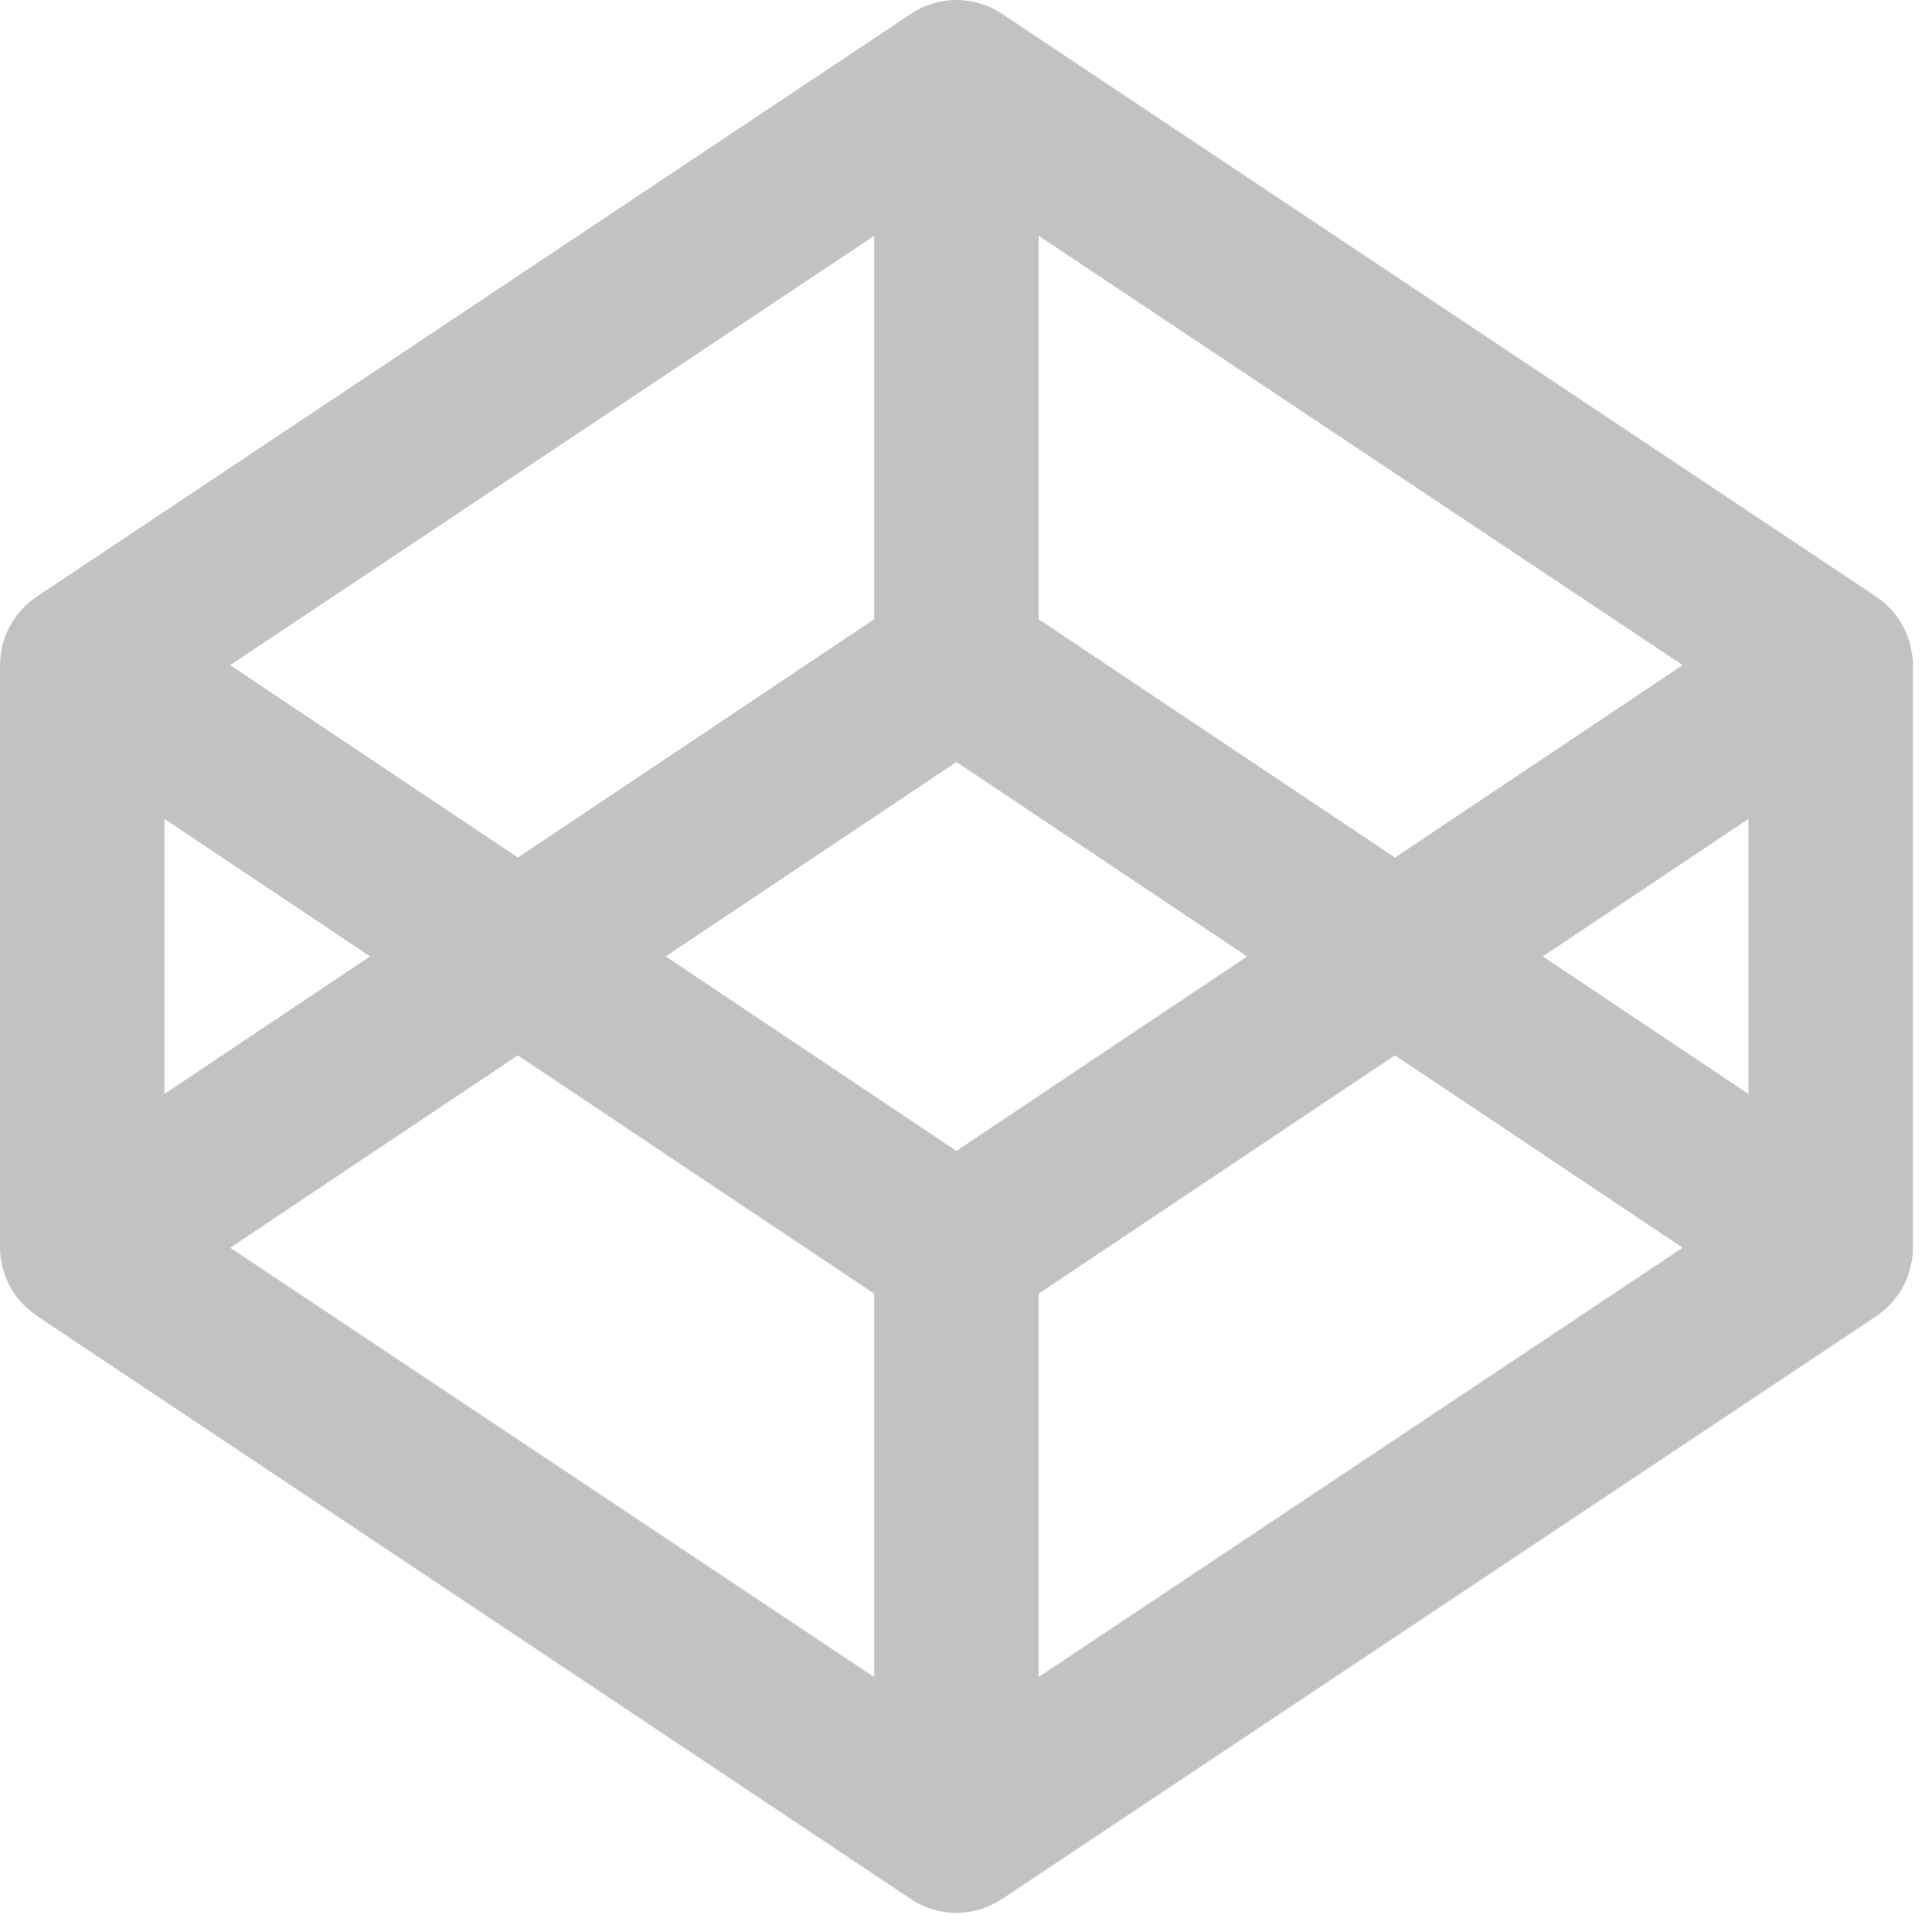 <?xml version="1.0" encoding="UTF-8" standalone="no"?>
<svg width="75px" height="75px" viewBox="0 0 75 75" version="1.1" xmlns="http://www.w3.org/2000/svg" xmlns:xlink="http://www.w3.org/1999/xlink" xmlns:sketch="http://www.bohemiancoding.com/sketch/ns">
    <!-- Generator: Sketch 3.3.3 (12072) - http://www.bohemiancoding.com/sketch -->
    <title>Untitled 2</title>
    <desc>Created with Sketch.</desc>
    <defs></defs>
    <g id="Page-1" stroke="none" stroke-width="1" fill="none" fill-rule="evenodd" sketch:type="MSPage">
        <path d="M74.202,25.261 C74.185,25.171 74.17,25.081 74.146,24.993 C74.131,24.94 74.113,24.89 74.096,24.838 C74.071,24.76 74.045,24.682 74.014,24.606 C73.992,24.553 73.967,24.502 73.943,24.451 C73.909,24.379 73.874,24.308 73.834,24.239 C73.806,24.188 73.774,24.14 73.743,24.091 C73.7,24.025 73.656,23.96 73.608,23.897 C73.573,23.85 73.537,23.805 73.499,23.76 C73.449,23.7 73.395,23.643 73.341,23.587 C73.299,23.545 73.257,23.503 73.213,23.462 C73.155,23.409 73.095,23.359 73.032,23.311 C72.984,23.274 72.937,23.236 72.887,23.202 C72.869,23.189 72.853,23.174 72.834,23.162 L38.898,0.536 C37.827,-0.179 36.43,-0.179 35.359,0.536 L1.421,23.161 C1.402,23.173 1.387,23.188 1.368,23.201 C1.318,23.236 1.271,23.273 1.223,23.31 C1.161,23.359 1.1,23.409 1.042,23.46 C0.998,23.5 0.956,23.542 0.915,23.585 C0.859,23.641 0.807,23.698 0.756,23.758 C0.718,23.803 0.682,23.848 0.647,23.898 C0.599,23.961 0.555,24.025 0.512,24.092 C0.481,24.141 0.45,24.189 0.421,24.24 C0.381,24.309 0.346,24.38 0.313,24.45 C0.289,24.501 0.263,24.553 0.242,24.605 C0.211,24.681 0.184,24.759 0.159,24.837 C0.142,24.889 0.124,24.94 0.11,24.987 C0.087,25.075 0.07,25.164 0.054,25.255 C0.045,25.301 0.034,25.346 0.028,25.393 C0.01,25.531 7.10542736e-15,25.669 7.10542736e-15,25.81 L7.10542736e-15,48.44 C7.10542736e-15,48.58 0.01,48.72 0.03,48.857 C0.037,48.907 0.05,48.947 0.06,48.995 C0.076,49.085 0.09,49.175 0.12,49.265 C0.134,49.315 0.15,49.365 0.17,49.42 C0.195,49.5 0.22,49.58 0.25,49.653 C0.271,49.703 0.3,49.753 0.32,49.803 C0.353,49.873 0.39,49.943 0.43,50.016 C0.458,50.066 0.49,50.116 0.52,50.162 C0.563,50.232 0.61,50.292 0.66,50.352 C0.695,50.402 0.73,50.442 0.77,50.49 C0.821,50.55 0.87,50.61 0.93,50.663 C0.971,50.703 1.01,50.753 1.06,50.783 C1.118,50.833 1.18,50.883 1.24,50.935 C1.288,50.975 1.34,51.005 1.38,51.044 C1.399,51.054 1.41,51.074 1.43,51.083 L35.359,73.72 C35.895,74.08 36.509,74.26 37.129,74.257 C37.749,74.254 38.363,74.077 38.899,73.72 L72.837,51.095 C72.856,51.083 72.872,51.069 72.89,51.056 C72.94,51.021 72.987,50.984 73.035,50.947 C73.097,50.898 73.158,50.847 73.216,50.795 C73.26,50.756 73.302,50.713 73.344,50.671 C73.399,50.615 73.452,50.558 73.502,50.498 C73.54,50.453 73.576,50.408 73.611,50.36 C73.659,50.297 73.703,50.232 73.746,50.166 C73.777,50.118 73.808,50.069 73.837,50.02 C73.877,49.95 73.912,49.879 73.946,49.807 C73.97,49.756 73.995,49.705 74.017,49.653 C74.048,49.576 74.074,49.498 74.099,49.42 C74.116,49.368 74.134,49.317 74.149,49.265 C74.172,49.177 74.188,49.087 74.205,48.997 C74.213,48.951 74.225,48.906 74.23,48.859 C74.248,48.721 74.258,48.583 74.258,48.442 L74.258,25.816 C74.258,25.675 74.247,25.537 74.23,25.399 C74.222,25.35 74.207,25.31 74.197,25.261 L74.202,25.261 Z M37.128,44.677 L25.843,37.129 L37.128,29.58 L48.414,37.129 L37.128,44.677 L37.128,44.677 Z M33.938,24.037 L20.104,33.29 L8.937,25.82 L33.938,9.153 L33.938,24.037 L33.938,24.037 Z M14.365,37.128 L6.383,42.467 L6.383,31.789 L14.365,37.128 L14.365,37.128 Z M20.104,40.97 L33.938,50.222 L33.938,65.106 L8.937,48.437 L20.104,40.968 L20.104,40.97 Z M40.319,50.22 L54.153,40.968 L65.321,48.437 L40.319,65.104 L40.319,50.22 L40.319,50.22 Z M59.892,37.13 L67.875,31.79 L67.875,42.469 L59.892,37.128 L59.892,37.13 Z M54.153,33.29 L40.319,24.038 L40.319,9.153 L65.321,25.82 L54.153,33.29 L54.153,33.29 Z" id="Shape" fill="#C2C2C2" sketch:type="MSShapeGroup"></path>
    </g>
</svg>